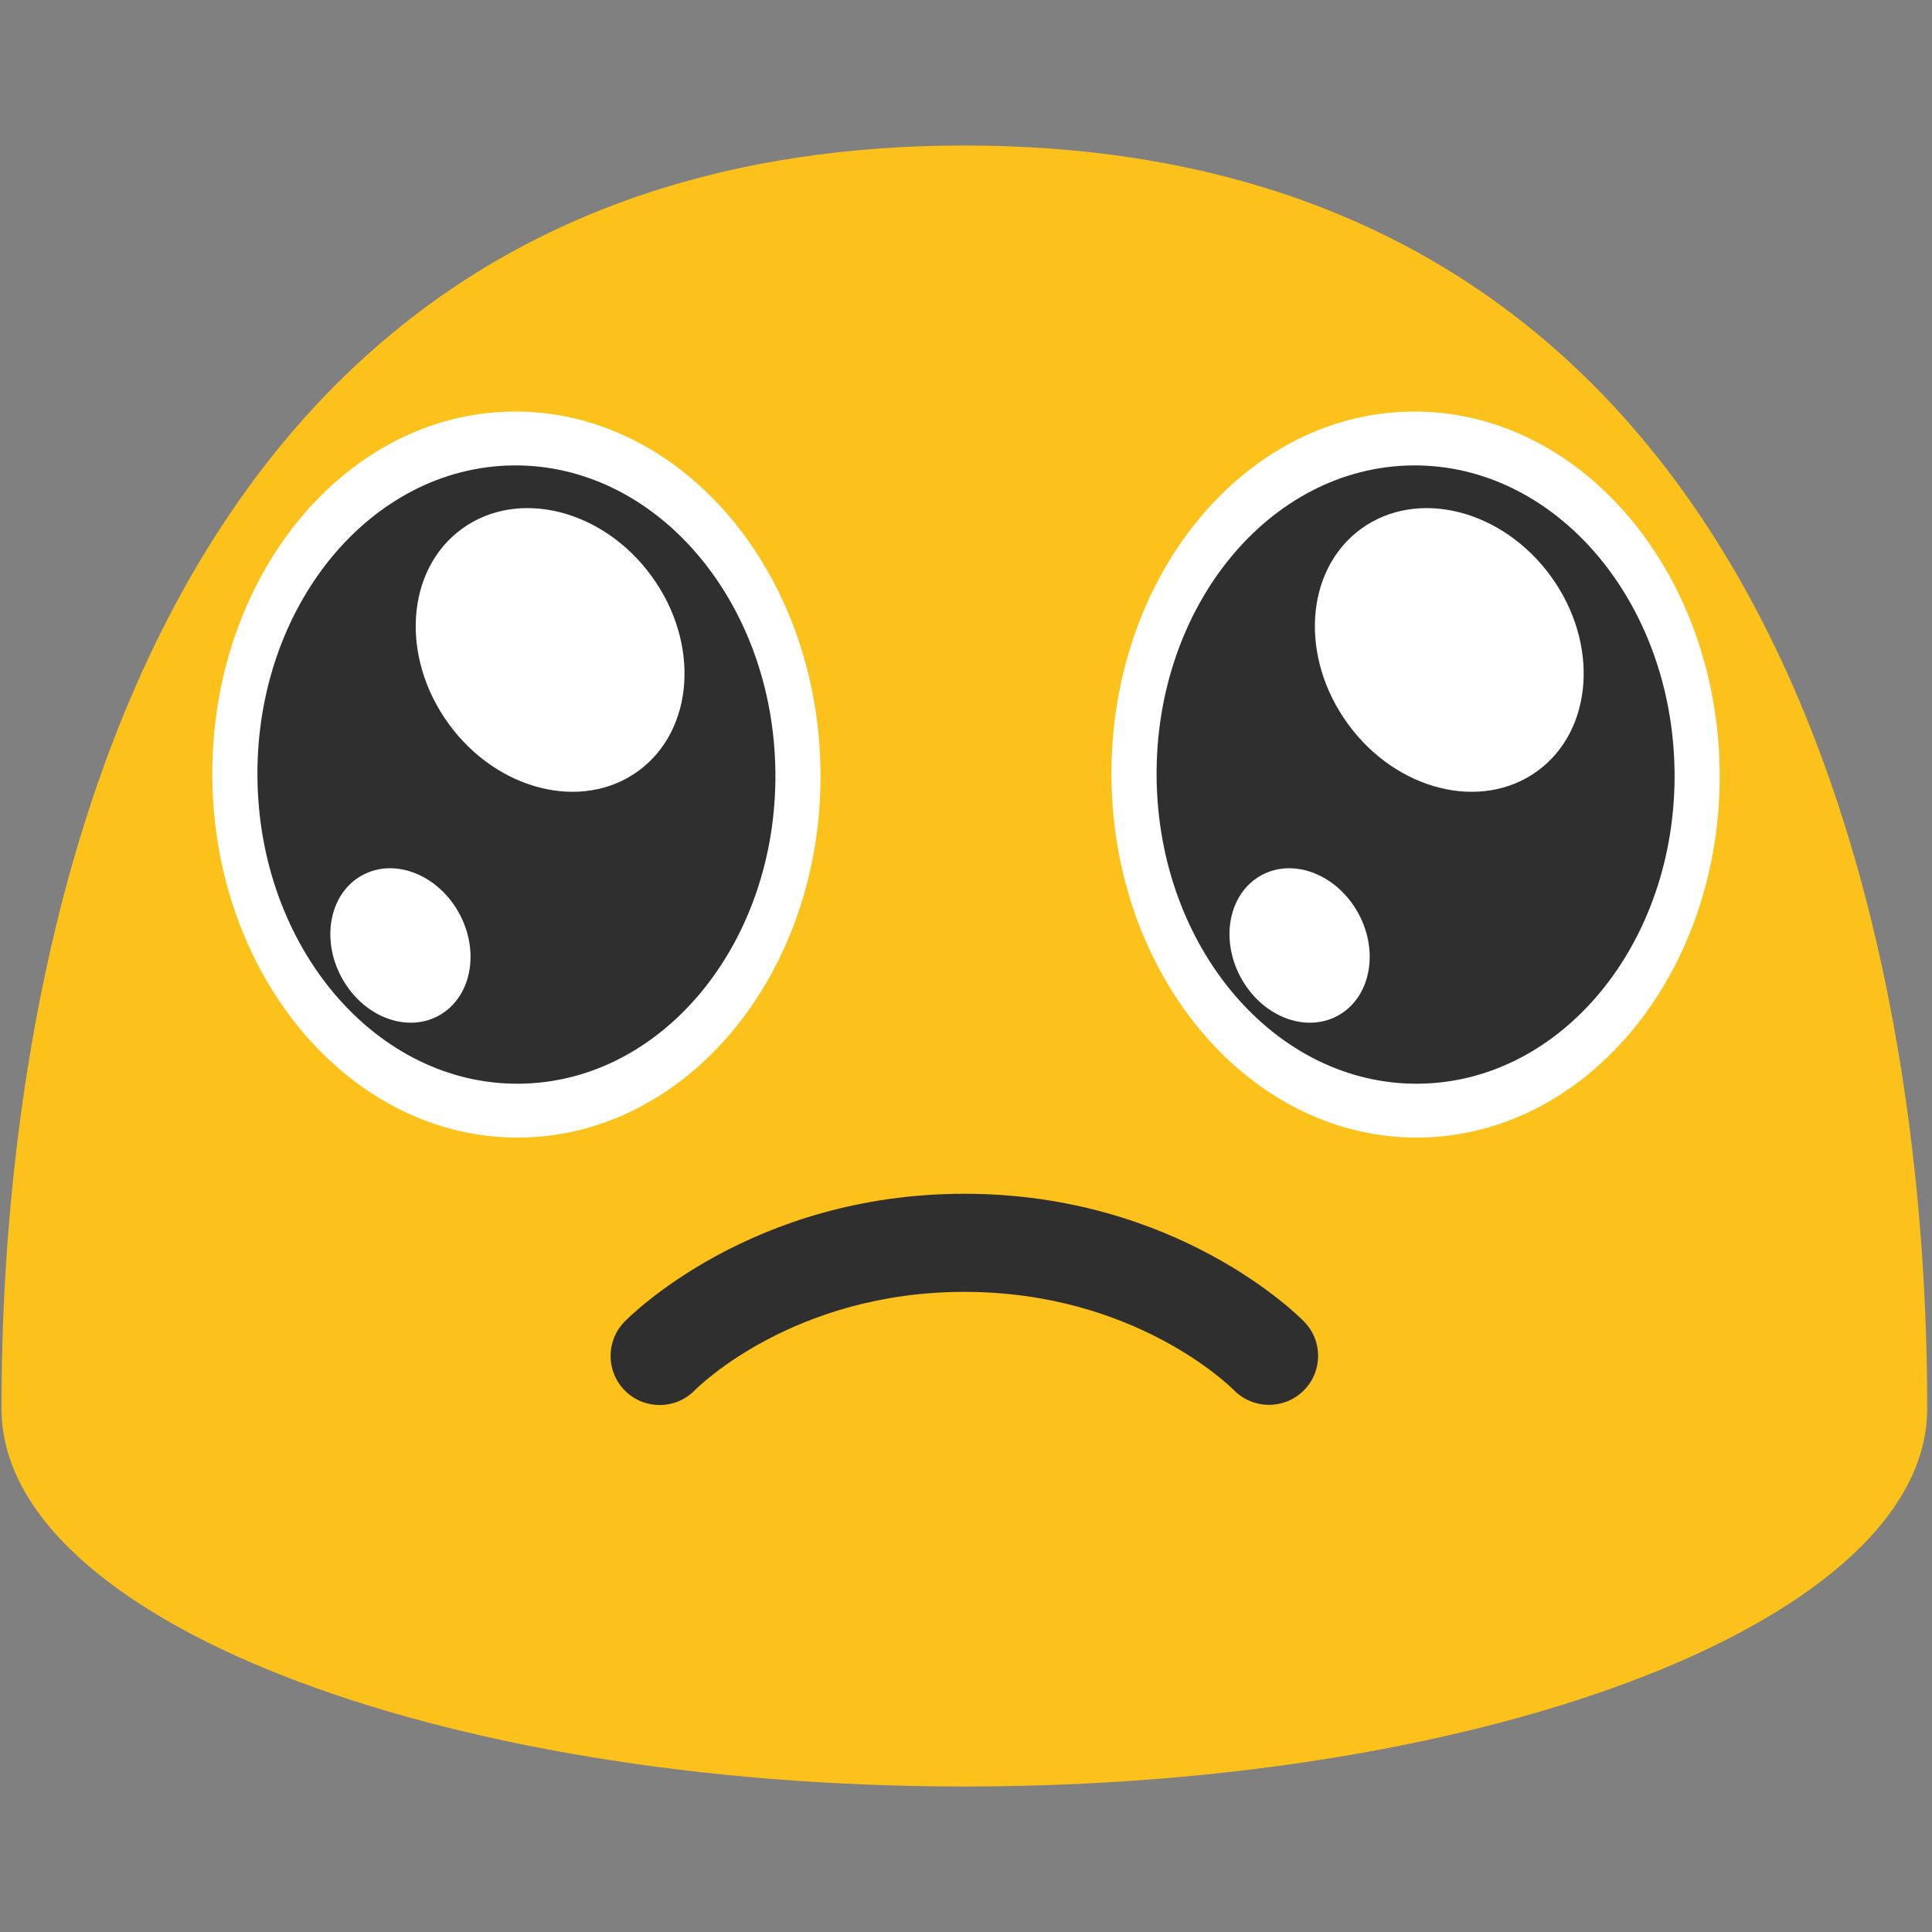 <?xml version="1.0" encoding="UTF-8" standalone="no"?>
<svg
   xmlns:dc="http://purl.org/dc/elements/1.1/"
   xmlns:cc="http://creativecommons.org/ns#"
   xmlns:rdf="http://www.w3.org/1999/02/22-rdf-syntax-ns#"
   xmlns:svg="http://www.w3.org/2000/svg"
   xmlns="http://www.w3.org/2000/svg"
   xmlns:sodipodi="http://sodipodi.sourceforge.net/DTD/sodipodi-0.dtd"
   xmlns:inkscape="http://www.inkscape.org/namespaces/inkscape"
   width="128"
   height="128"
   style="enable-background:new 0 0 128 128;"
   version="1.1"
   id="svg18"
   sodipodi:docname="emoji_u1f97a.svg"
   inkscape:version="0.92+devel unknown">
  <rect width="100%" height="100%" fill="#808080" stroke="none"/>
  <defs
     id="defs22" />
  <sodipodi:namedview
     pagecolor="#ffffff"
     bordercolor="#666666"
     inkscape:document-rotation="0"
     borderopacity="1"
     objecttolerance="10"
     gridtolerance="10"
     guidetolerance="10"
     inkscape:pageopacity="0"
     inkscape:pageshadow="2"
     inkscape:window-width="1680"
     inkscape:window-height="986"
     id="namedview20"
     showgrid="false"
     inkscape:zoom="2.7226563"
     inkscape:cx="67.503054"
     inkscape:cy="63.530375"
     inkscape:window-x="0"
     inkscape:window-y="27"
     inkscape:window-maximized="1"
     inkscape:current-layer="svg18" />
  <rect
     y="0"
     id="rect2"
     x="0.06"
     width="127.99"
     style="fill:none"
     height="128" />
  <path
     d="M 63.89,9.64 C 1.58,9.64 0.1,79.5 0.1,93.33 c 0,13.83 28.56,25.03 63.79,25.03 35.24,0 63.79,-11.21 63.79,-25.03 0,-13.83 -1.47,-83.69 -63.79,-83.69 z"
     style="fill:#fcc21b"
     id="path4"
     inkscape:connector-curvature="0" />
  <path
     d="m 63.89,79.09 c -14.13,0 -22.18,8.14 -22.52,8.48 -1.25,1.29 -1.22,3.35 0.07,4.6 1.29,1.25 3.35,1.22 4.6,-0.07 0.25,-0.25 6.58,-6.51 17.85,-6.51 11.27,0 17.6,6.25 17.87,6.52 1.26,1.27 3.31,1.29 4.59,0.04 1.28,-1.25 1.31,-3.29 0.06,-4.58 -0.34,-0.35 -8.39,-8.48 -22.52,-8.48 z"
     style="fill:#2f2f2f"
     id="path6"
     inkscape:connector-curvature="0" />
  <g
     id="g4391">
    <path
       inkscape:connector-curvature="0"
       id="path4297"
       style="fill:#ffffff;fill-opacity:1;stroke-width:1"
       d="M 34.437,75.367 C 23.31,75.466 14.191,64.786 14.067,51.528 13.943,38.22 22.864,27.366 33.991,27.267 45.093,27.168 54.237,37.848 54.361,51.156 54.485,64.439 45.564,75.268 34.437,75.367 Z" />
    <path
       d="M 34.404,71.799 C 24.928,71.883 17.162,62.787 17.056,51.496 16.951,40.163 24.548,30.92 34.024,30.835 c 9.455,-0.084 17.242,9.012 17.348,20.345 0.106,11.312 -7.492,20.535 -16.968,20.619 z"
       style="fill:#2f2f2f;stroke-width:1"
       id="path8"
       inkscape:connector-curvature="0" />
    <path
       inkscape:connector-curvature="0"
       id="path4299"
       style="opacity:1;fill:#ffffff;fill-opacity:1;stroke-width:1"
       d="m 42.278,51.088 c -3.715,2.697 -9.337,1.292 -12.553,-3.134 -3.228,-4.442 -2.829,-10.225 0.886,-12.923 3.707,-2.691 9.337,-1.292 12.565,3.15 3.222,4.434 2.817,10.209 -0.898,12.906 z" />
    <path
       d="m 29.035,67.306 c -2.159,1.159 -5.03,0.01 -6.412,-2.562 -1.387,-2.582 -0.759,-5.611 1.4,-6.77 2.154,-1.156 5.03,-0.01 6.417,2.572 1.384,2.577 0.754,5.601 -1.405,6.76 z"
       style="opacity:1;fill:#ffffff;fill-opacity:1;stroke-width:1"
       id="path4301"
       inkscape:connector-curvature="0" />
  </g>
  <g
     id="g4385">
    <path
       d="M 94.009,75.367 C 82.882,75.466 73.763,64.786 73.639,51.528 73.515,38.22 82.436,27.366 93.563,27.267 c 11.102,-0.099 20.246,10.582 20.37,23.889 0.124,13.283 -8.797,24.112 -19.924,24.211 z"
       style="fill:#ffffff;fill-opacity:1;stroke-width:1"
       id="path4359"
       inkscape:connector-curvature="0" />
    <path
       inkscape:connector-curvature="0"
       id="path4361"
       style="fill:#2f2f2f;stroke-width:1"
       d="M 93.976,71.799 C 84.5,71.883 76.734,62.787 76.628,51.496 76.523,40.163 84.12,30.92 93.596,30.835 c 9.455,-0.084 17.242,9.012 17.348,20.345 0.106,11.312 -7.492,20.535 -16.968,20.619 z" />
    <path
       d="m 101.85,51.088 c -3.715,2.697 -9.337,1.292 -12.553,-3.134 -3.228,-4.442 -2.829,-10.225 0.886,-12.923 3.707,-2.691 9.337,-1.292 12.565,3.15 3.222,4.434 2.817,10.209 -0.898,12.906 z"
       style="opacity:1;fill:#ffffff;fill-opacity:1;stroke-width:1"
       id="path4363"
       inkscape:connector-curvature="0" />
    <path
       inkscape:connector-curvature="0"
       id="path4365"
       style="opacity:1;fill:#ffffff;fill-opacity:1;stroke-width:1"
       d="m 88.607,67.306 c -2.159,1.159 -5.03,0.01 -6.412,-2.562 -1.387,-2.582 -0.759,-5.611 1.4,-6.77 2.154,-1.156 5.03,-0.01 6.417,2.572 1.384,2.577 0.754,5.601 -1.405,6.76 z" />
  </g>
</svg>

